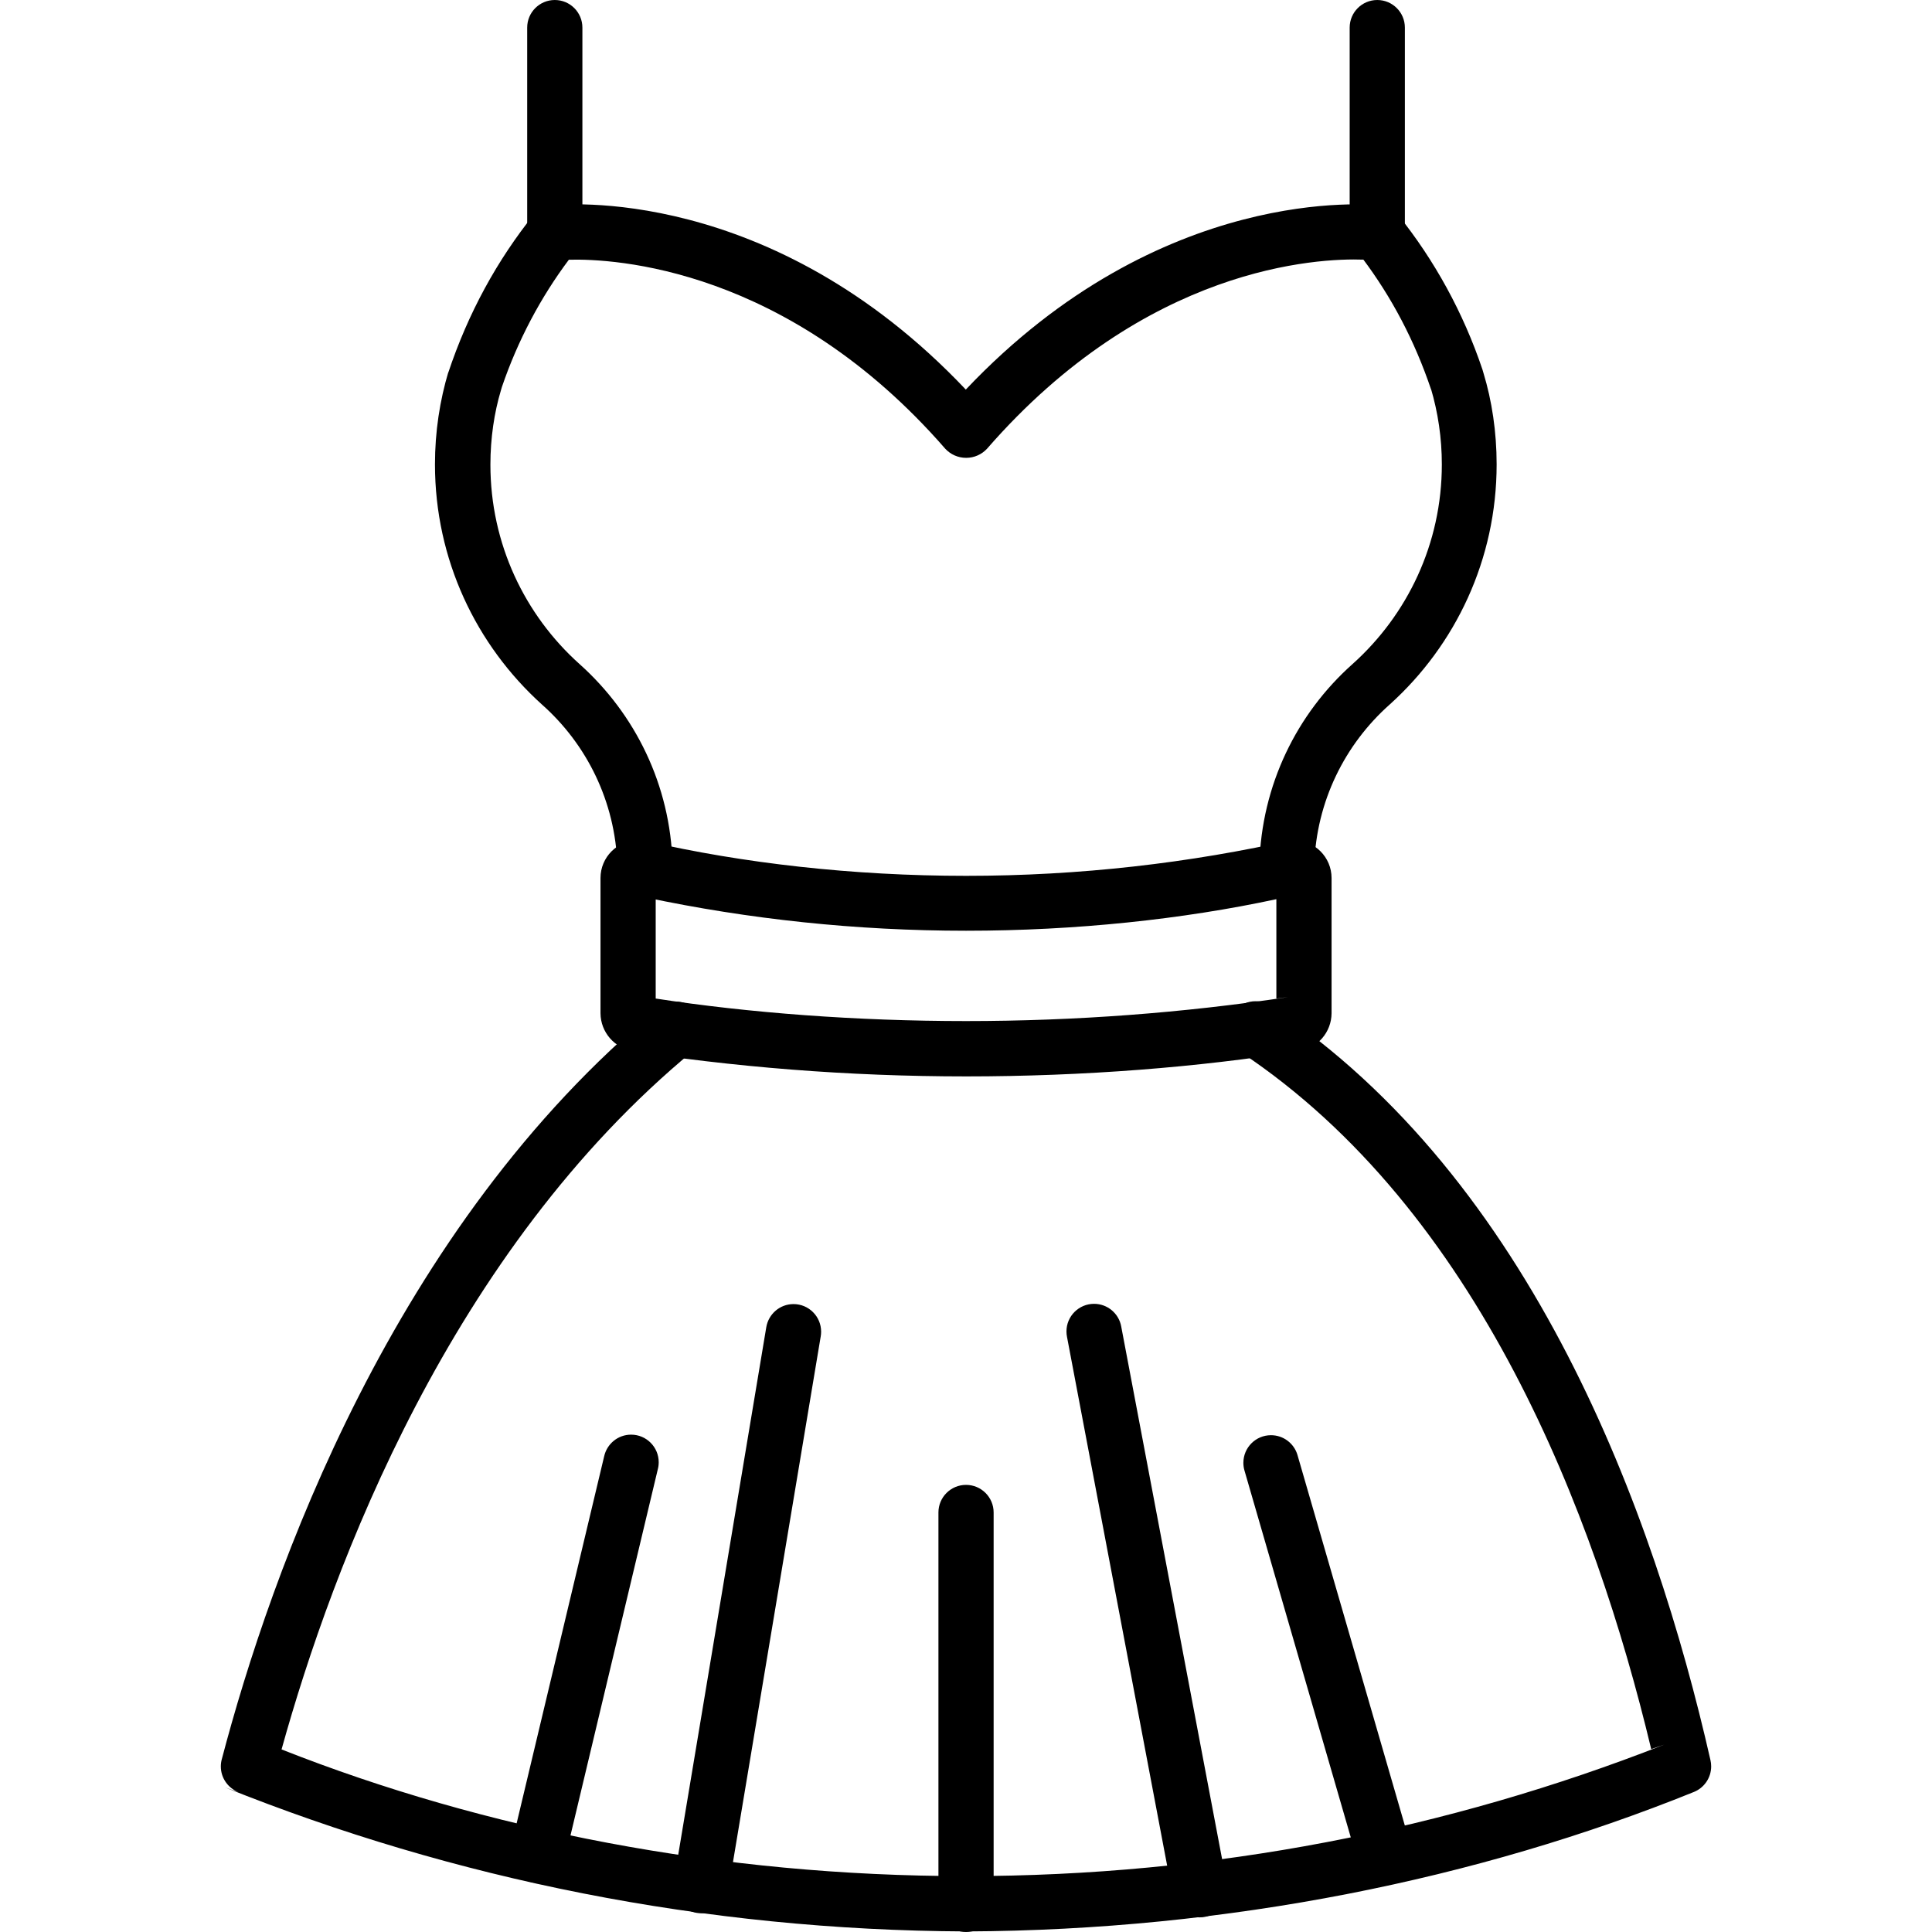 <!-- Generated by IcoMoon.io -->
<svg version="1.1" xmlns="http://www.w3.org/2000/svg" width="1024" height="1024" viewBox="0 0 1024 1024">
<title></title>
<g id="icomoon-ignore">
</g>
<path fill="#000" d="M682.117 473.148h-0.19c-7.997-0.107-14.44-6.615-14.44-14.628 0-0.068 0-0.134 0.001-0.202v0.011c1.123-42.305 19.892-80.014 49.185-106.195l0.143-0.126c29.137-26.1 47.387-63.84 47.387-105.842 0-14.018-2.033-27.561-5.82-40.35l0.255 1.004c-8.896-26.439-21.12-49.381-36.47-69.841l0.456 0.634c-24.035-0.877-115.127 3.335-199.519 100.265-2.762 2.95-6.681 4.789-11.030 4.789s-8.268-1.838-11.022-4.78l-0.007-0.008c-83.763-96.198-175.543-100.864-199.534-100.22-14.864 19.825-27.080 42.753-35.487 67.444l-0.514 1.736c-3.545 11.806-5.585 25.374-5.585 39.418 0 41.957 18.21 79.661 47.158 105.639l0.132 0.116c29.409 26.322 48.153 64.036 49.25 106.142l0.004 0.192c0.001 0.057 0.001 0.124 0.001 0.191 0 8.013-6.442 14.521-14.43 14.628h-0.2c0 0-0.001 0-0.001 0-8.012 0-14.52-6.441-14.628-14.428v-0.011c-1.077-33.995-16.267-64.239-39.873-85.223l-0.121-0.106c-34.86-31.48-56.674-76.838-56.674-127.291 0-17.198 2.535-33.804 7.251-49.465l-0.314 1.213c10.711-32.169 26.109-60.037 45.671-84.423l-0.41 0.529c2.347-2.758 5.668-4.625 9.425-5.069l0.069-0.006c4.827-0.571 116.034-11.863 219.663 97.602 103.6-109.451 214.835-98.143 219.663-97.602 3.826 0.45 7.146 2.318 9.477 5.055l0.017 0.021c19.151 23.858 34.55 51.726 44.709 81.998l0.552 1.897c4.401 14.447 6.935 31.051 6.935 48.247 0 50.454-21.813 95.813-56.522 127.163l-0.15 0.133c-23.73 21.087-38.921 51.334-39.99 85.143l-0.004 0.185c-0.114 7.935-6.529 14.335-14.46 14.424h-0.008z"></path>
<path fill="#000" d="M512.017 570.515c-62.307-0.004-123.47-4.882-183.135-14.271l6.612 0.857c-9.767-1.618-17.135-9.965-17.218-20.047v-71.688c0.003-11.066 8.975-20.035 20.041-20.035 1.54 0 3.039 0.173 4.479 0.502l-0.134-0.025c50.901 11.697 109.353 18.402 169.369 18.402s118.469-6.704 174.646-19.404l-5.276 1.003c1.297-0.299 2.787-0.47 4.315-0.47 11.068 0 20.041 8.973 20.041 20.041 0 0.001 0 0.001 0 0.002v0 71.68c-0.081 10.087-7.442 18.43-17.083 20.039l-0.119 0.017c-53.040 8.528-114.186 13.399-176.47 13.399-0.024 0-0.049 0-0.073 0h0.005zM347.533 529.248c49.428 7.6 106.449 11.94 164.484 11.94s115.054-4.341 170.754-12.715l-6.271 0.775v-52.663c-49.447 10.636-106.254 16.727-164.484 16.727s-115.036-6.091-169.818-17.671l5.334 0.944z"></path>
<path fill="#000" d="M512.017 1023.694c-138.934-0.623-271.376-27.662-392.805-76.348l7.196 2.548c-5.525-2.173-9.363-7.462-9.363-13.648 0-1.327 0.177-2.611 0.507-3.833l-0.023 0.103c26.010-98.918 90.698-282.215 231.424-398.292 2.509-2.082 5.762-3.345 9.311-3.345 8.081 0 14.631 6.55 14.631 14.631 0 4.532-2.060 8.583-5.296 11.266l-0.024 0.019c-128.673 106.101-191.166 272.648-218.346 370.44 107.64 42.503 232.323 67.144 362.762 67.144 130.597 0 255.425-24.7 370.066-69.685l-6.885 2.38c-29.842-124.825-91.531-285.608-217.541-369.4-4.127-2.633-6.825-7.189-6.825-12.374 0-8.079 6.549-14.629 14.629-14.629 3.142 0 6.052 0.991 8.436 2.677l-0.045-0.031c138.269 91.941 202.898 268.083 232.77 399.667 0.229 0.97 0.36 2.085 0.36 3.23 0 6.189-3.843 11.48-9.273 13.617l-0.099 0.035c-114.218 46.153-246.645 73.204-385.313 73.83l-0.253 0.001z"></path>
<path fill="#000" d="M734.225 999c-0.002 0-0.004 0-0.006 0-6.63 0-12.23-4.41-14.025-10.458l-0.026-0.104-60.576-209.043c-0.367-1.22-0.578-2.623-0.578-4.074 0-8.084 6.553-14.636 14.636-14.636 6.631 0 12.233 4.41 14.031 10.459l0.026 0.104 60.576 209.043c0.369 1.222 0.58 2.627 0.58 4.082 0 8.079-6.549 14.629-14.629 14.629-0.003 0-0.007 0-0.011 0h0.001z"></path>
<path fill="#000" d="M635.907 1016.247c-7.107-0.012-13.025-5.090-14.336-11.816l-0.015-0.092-56.027-295.789c-0.18-0.861-0.283-1.85-0.283-2.863 0-8.079 6.549-14.629 14.629-14.629 7.167 0 13.132 5.155 14.386 11.959l0.014 0.090 56.027 295.789c0.161 0.813 0.252 1.747 0.252 2.704 0 7.134-5.106 13.075-11.863 14.368l-0.092 0.015c-0.808 0.164-1.737 0.259-2.688 0.263h-0.003z"></path>
<path fill="#000" d="M284.85 997.962c-0.005 0-0.013 0-0.019 0-8.079 0-14.629-6.549-14.629-14.629 0-1.204 0.146-2.374 0.42-3.494l-0.021 0.1 49.605-208.018c1.478-6.638 7.315-11.526 14.296-11.526 8.079 0 14.629 6.549 14.629 14.629 0 1.31-0.172 2.579-0.495 3.788l0.023-0.103-49.605 208.018c-1.586 6.485-7.34 11.223-14.203 11.234h-0.001z"></path>
<path fill="#000" d="M371.583 1014.054c-0.859-0.002-1.7-0.076-2.517-0.218l0.089 0.013c-6.973-1.201-12.21-7.202-12.21-14.427 0-0.851 0.073-1.686 0.212-2.497l-0.013 0.087 49.006-293.595c1.196-6.979 7.201-12.224 14.431-12.224 8.080 0 14.631 6.55 14.631 14.631 0 0.85-0.073 1.683-0.211 2.493l0.013-0.087-49.006 293.595c-1.192 6.979-7.195 12.226-14.424 12.229v0z"></path>
<path fill="#000" d="M512.017 1024c-8.079 0-14.629-6.549-14.629-14.629v0-207.725c0-8.079 6.549-14.629 14.629-14.629s14.629 6.549 14.629 14.629v0 207.725c0 8.079-6.549 14.629-14.629 14.629v0z"></path>
<path fill="#000" d="M729.983 138.065c-8.079 0-14.629-6.549-14.629-14.629v0-108.807c0-8.079 6.549-14.629 14.629-14.629s14.629 6.549 14.629 14.629v0 108.807c0 8.079-6.549 14.629-14.629 14.629v0z"></path>
<path fill="#000" d="M294.051 138.065c-8.079 0-14.629-6.549-14.629-14.629v0-108.807c0-8.079 6.549-14.629 14.629-14.629s14.629 6.549 14.629 14.629v0 108.807c0 8.079-6.549 14.629-14.629 14.629v0z"></path>
</svg>
